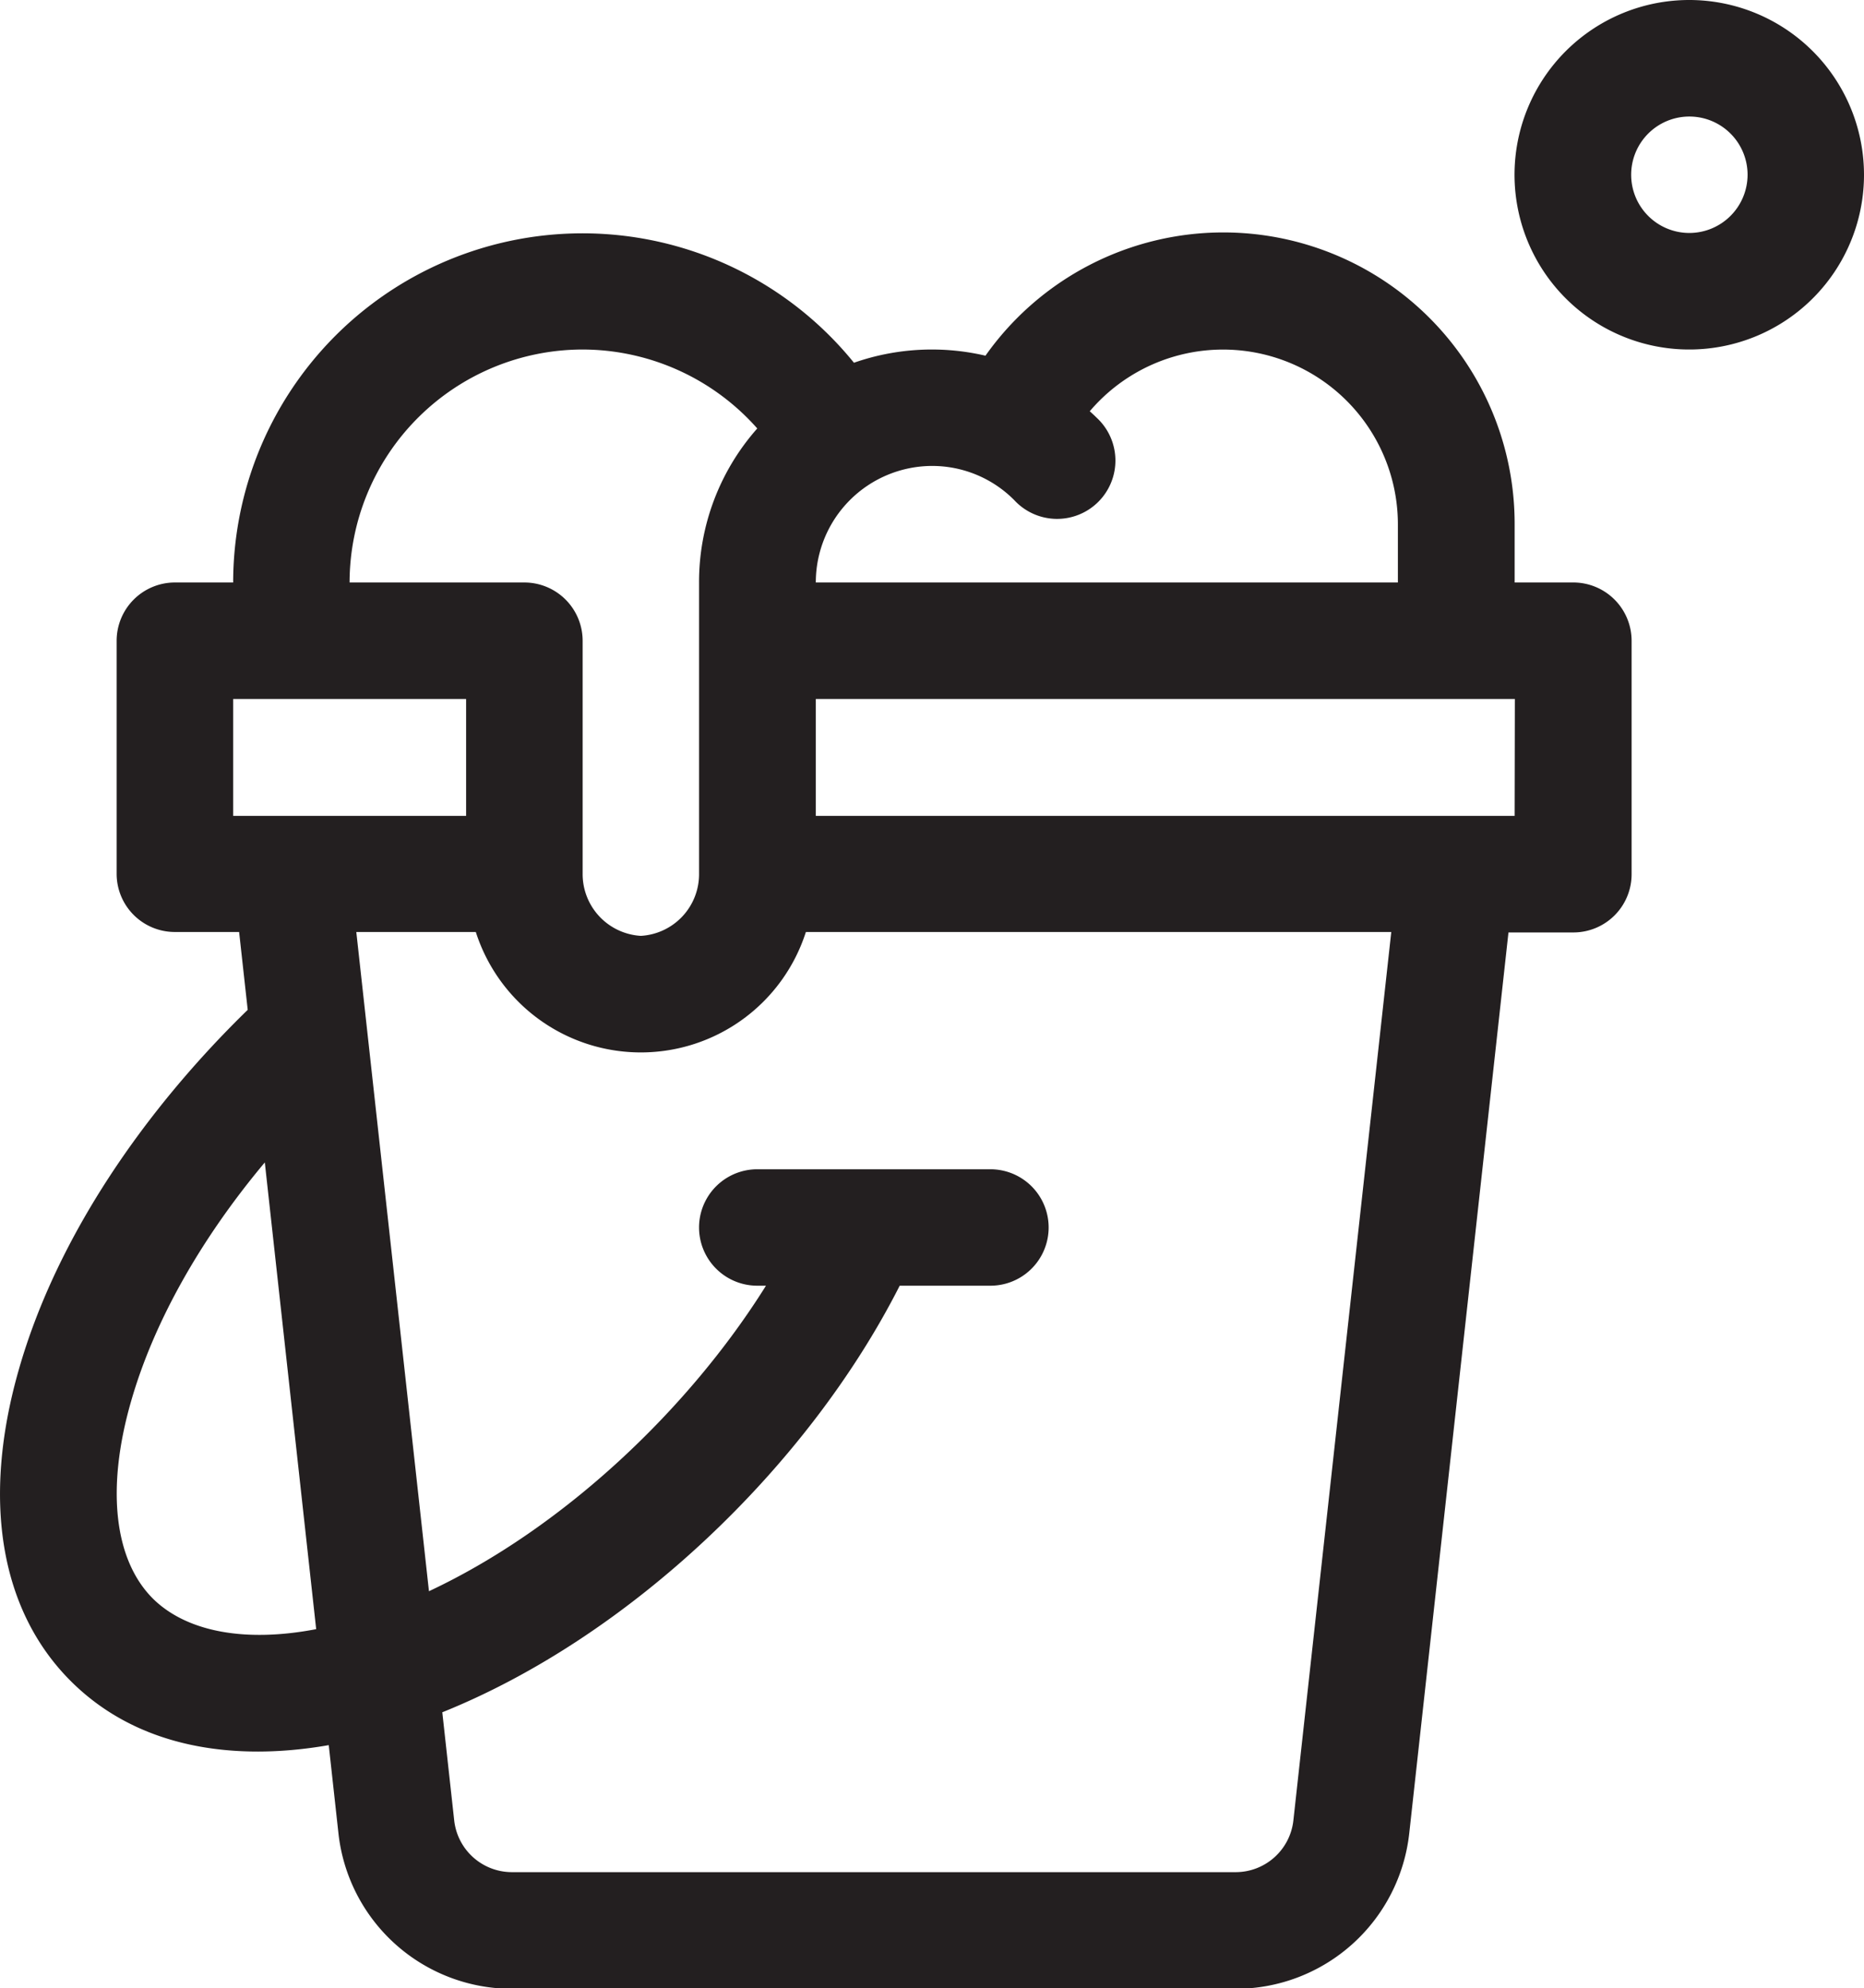 <svg id="Layer_1" data-name="Layer 1" xmlns="http://www.w3.org/2000/svg" viewBox="0 0 169.08 180.34"><defs><style>.cls-1{fill:#231f20;fill-rule:evenodd;}</style></defs><path class="cls-1" d="M142.67,52.83h-5.28V47.55a26.42,26.42,0,0,0-48-15.29,21.4,21.4,0,0,0-11.93.64A31.69,31.69,0,0,0,21.15,52.83H15.86a5.29,5.29,0,0,0-5.28,5.29V79.25a5.28,5.28,0,0,0,5.28,5.28h5.83l.78,7.06c-9.25,9-17.3,20.5-20.76,32.62C-1.67,136,0,146.05,6.41,152.46c6.13,6.13,14.86,7.31,23.41,5.82l.88,8a15.83,15.83,0,0,0,15.75,14.1h65.62a15.84,15.84,0,0,0,15.76-14.1l9-81.71h5.83A5.28,5.28,0,0,0,148,79.25V58.12A5.29,5.29,0,0,0,142.67,52.83ZM84.55,42.26A10.49,10.49,0,0,1,92,45.36a5.29,5.29,0,1,0,7.47-7.48c-.2-.2-.41-.39-.62-.58a15.86,15.86,0,0,1,27.95,10.25v5.28H74A10.57,10.57,0,0,1,84.55,42.26ZM52.85,31.7a21.19,21.19,0,0,1,15.84,7.16,21,21,0,0,0-5.28,14V79.25a5.6,5.6,0,0,1-5.28,5.63,5.61,5.61,0,0,1-5.28-5.63V58.12a5.29,5.29,0,0,0-5.29-5.29H31.71A21.16,21.16,0,0,1,52.85,31.7ZM13.88,145c-3.53-3.52-4.26-10-2-17.87,2.05-7.18,6.29-14.72,12.14-21.7l4.66,42.33C22.22,149,16.93,148,13.88,145Zm7.27-71V63.4H42.28V74Zm96.17,91.11a5.27,5.27,0,0,1-5.25,4.69H46.45a5.27,5.27,0,0,1-5.25-4.69l-1.08-9.81c17-6.83,33.19-22.32,41.49-38.69h8.23a5.28,5.28,0,1,0,0-10.56H68.69a5.28,5.28,0,0,0,0,10.56h.79c-7,11.2-18.39,22-30.57,27.71L32.32,84.53H43.16a15.72,15.72,0,0,0,29.94,0h53.1ZM137.39,74H74V63.4h63.41Z"/><path class="cls-1" d="M153.24,0a15.85,15.85,0,1,0,15.84,15.85A15.86,15.86,0,0,0,153.24,0Zm0,21.13a5.28,5.28,0,1,1,5.28-5.28A5.29,5.29,0,0,1,153.24,21.13Z"/></svg>